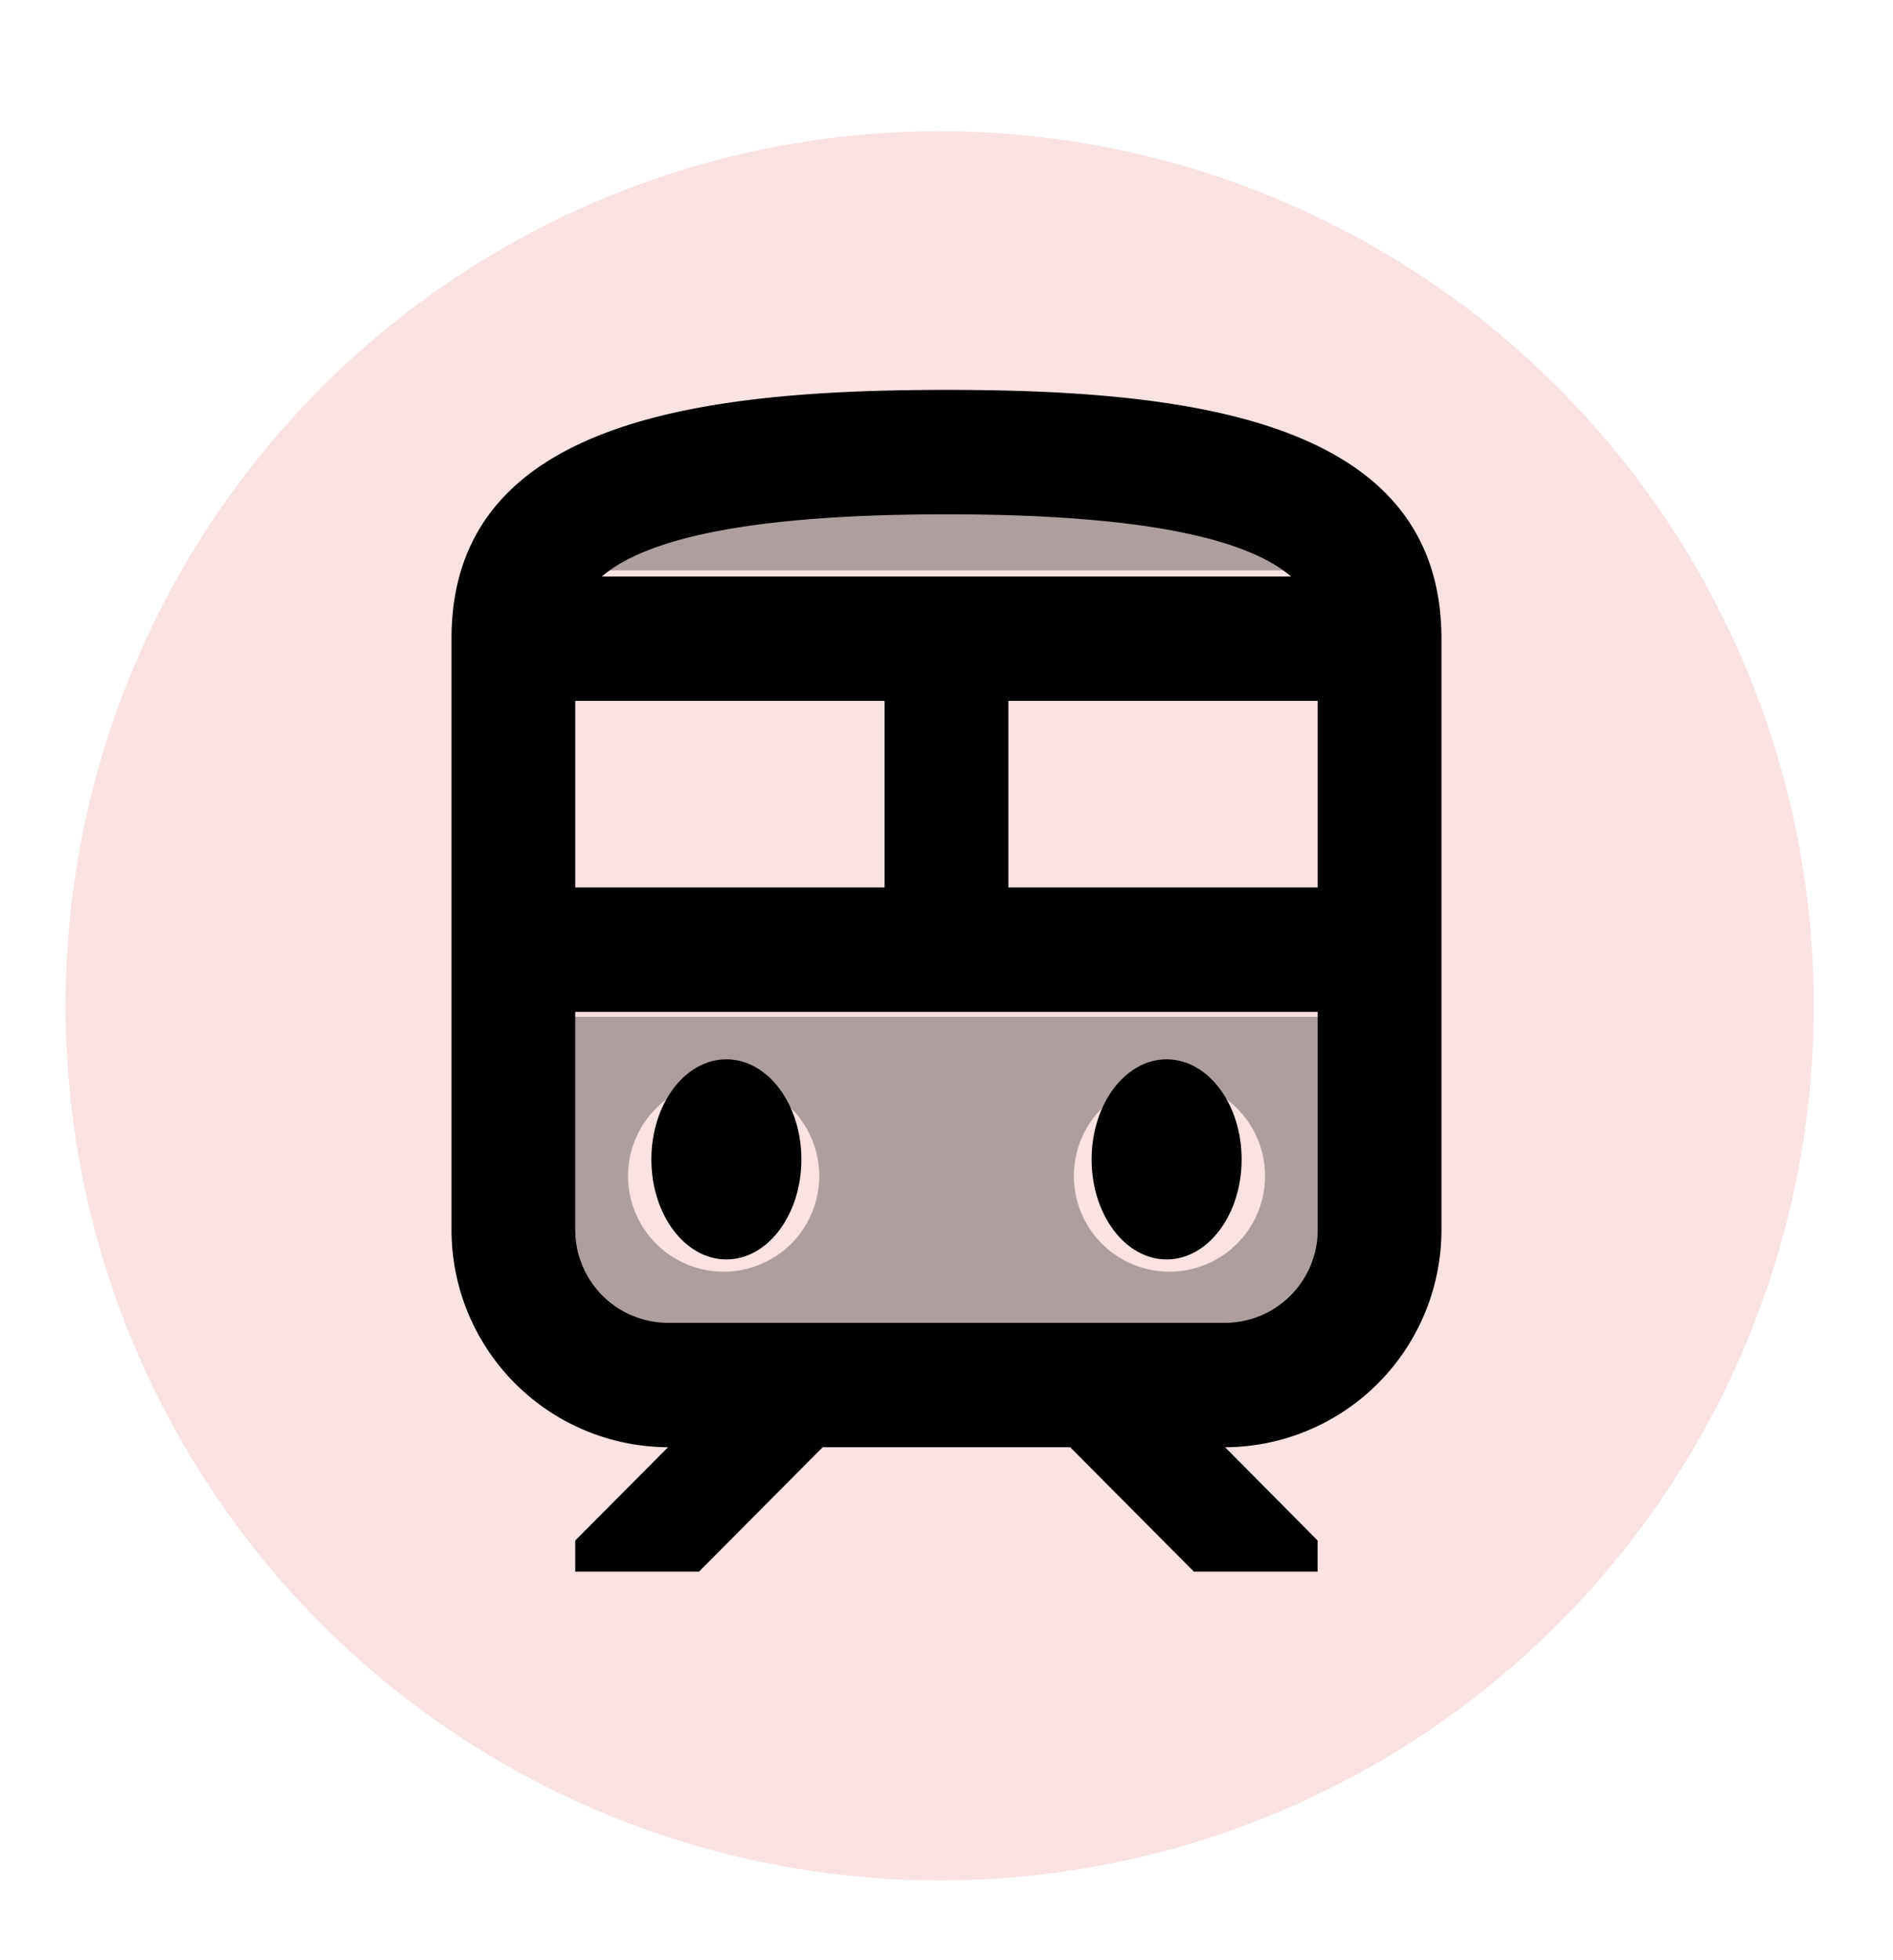 <svg xmlns="http://www.w3.org/2000/svg" xmlns:xlink="http://www.w3.org/1999/xlink" width="43.313" height="44.813" viewBox="0 -3 43.313 44.813"><defs><filter id="a" x="0" y="1.5" width="43.313" height="43.313" filterUnits="userSpaceOnUse"><feOffset dy="3" input="SourceAlpha"/><feGaussianBlur stdDeviation="1.5" result="b"/><feFlood flood-opacity="0.424"/><feComposite operator="in" in2="b"/><feComposite in="SourceGraphic"/></filter></defs><g transform="translate(1.5)"><g transform="matrix(1, 0, 0, 1, -1.5, 0)" filter="url(#a)"><path d="M0,0H34.313V34.313H0Z" transform="translate(4.5 3)" fill="none"/></g><circle cx="20" cy="20" r="20" fill="rgba(195,11,11,0.12)"/><path d="M14.747,4c-5.117,0-7.231.7-8.12,1.458H22.852C21.978,4.7,19.864,4,14.747,4ZM6,20.765a2.184,2.184,0,0,0,2.187,2.187h13.12a2.184,2.184,0,0,0,2.187-2.187v-5.1H6ZM19.849,17.12a2.187,2.187,0,1,1-2.187,2.187A2.184,2.184,0,0,1,19.849,17.12Zm-10.2,0a2.187,2.187,0,1,1-2.187,2.187A2.184,2.184,0,0,1,9.645,17.12Z" transform="translate(5.409 4.586)" opacity="0.3" style="isolation:isolate"/><ellipse cx="1.716" cy="2.288" rx="1.716" ry="2.288" transform="translate(13.404 21.224)"/><ellipse cx="1.716" cy="2.288" rx="1.716" ry="2.288" transform="translate(23.477 21.224)"/><path d="M15.325,2C9.662,2,4,2.711,4,7.689V21.2a4.972,4.972,0,0,0,4.955,4.978L6.831,28.312v.711H9.662l2.831-2.845h5.662l2.831,2.845h2.831v-.711L21.7,26.179A4.972,4.972,0,0,0,26.65,21.2V7.689C26.65,2.711,20.987,2,15.325,2Zm0,2.845c4.969,0,7.021.683,7.885,1.422H7.44C8.3,5.527,10.356,4.845,15.325,4.845ZM6.831,9.111h7.078v4.267H6.831ZM23.819,21.2A2.126,2.126,0,0,1,21.7,23.334H8.955A2.126,2.126,0,0,1,6.831,21.2V16.223H23.819Zm0-7.823H16.741V9.111h7.078Z" transform="translate(4.831 3.916)"/></g></svg>
